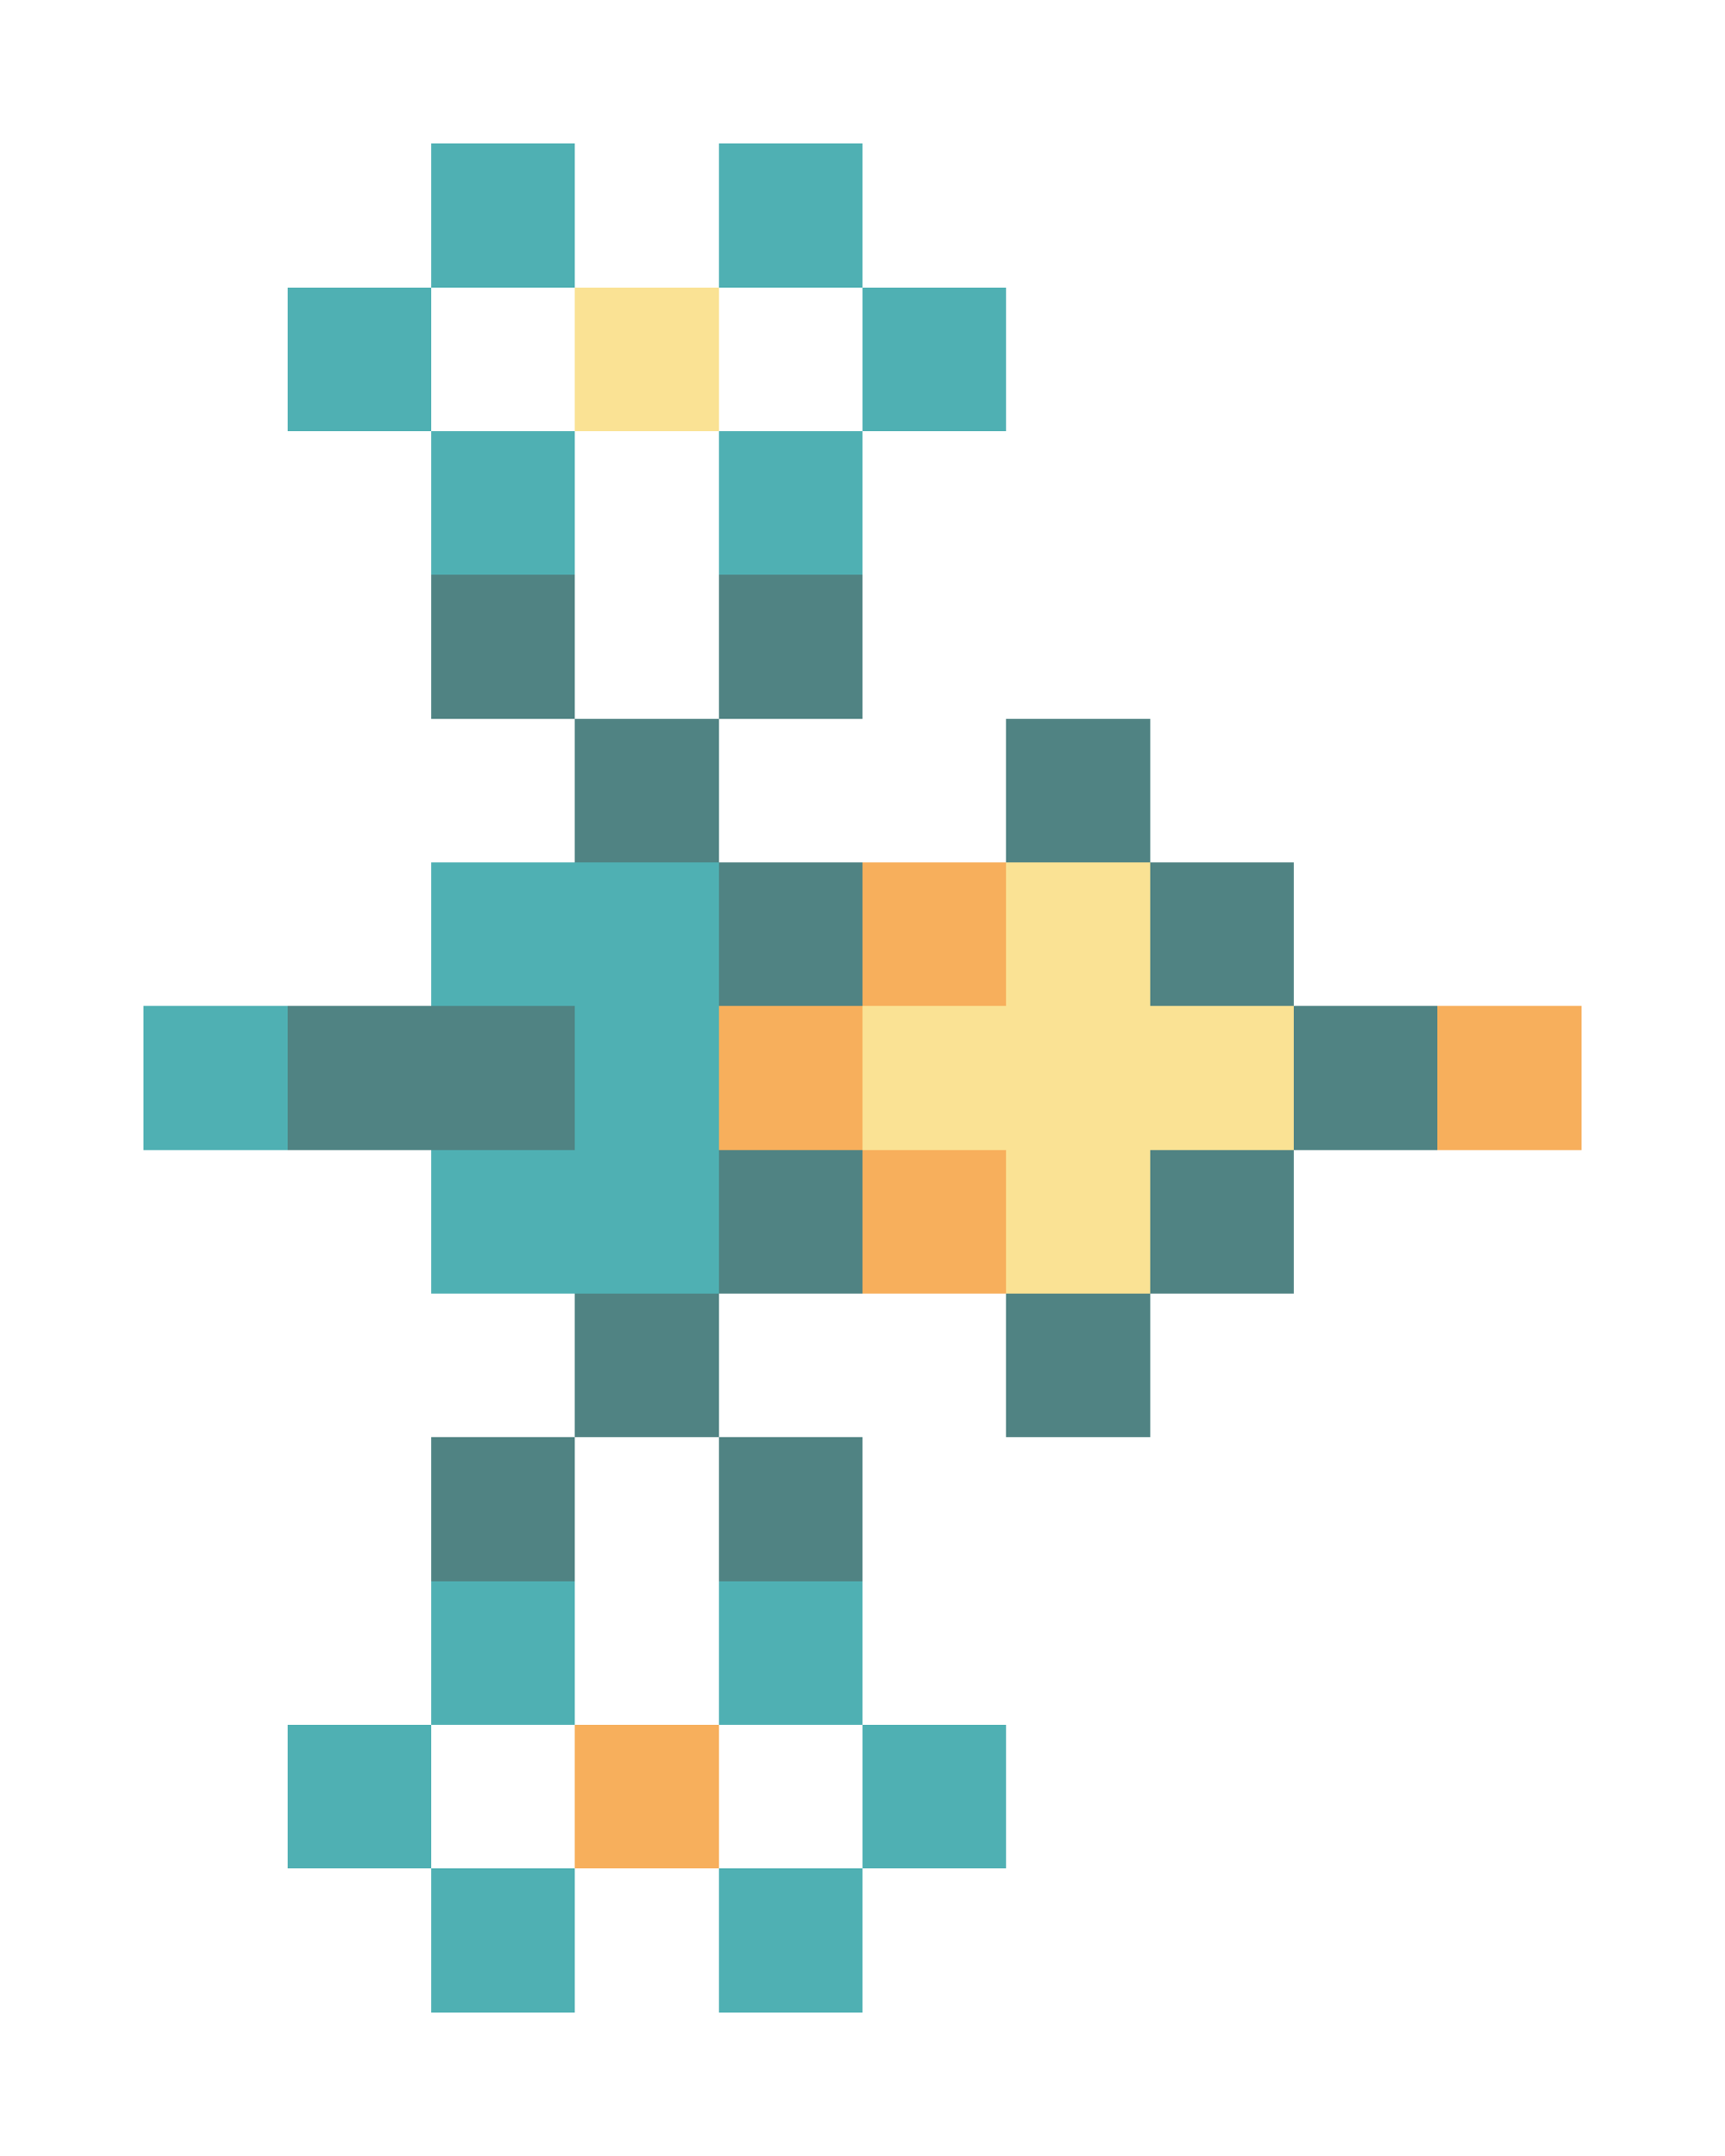 <svg xmlns="http://www.w3.org/2000/svg" shape-rendering="crispEdges" viewBox="0 -0.5 12 15">
    <path stroke="#4fb0b3" d="M3 1h1m1 0h1M2 2h1m3 0h1M3 3h1m1 0h1M3 6h2M1 7h1m2 0h1M3 8h2m-2 3h1m1 0h1m-4 1h1m3 0h1m-4 1h1m1 0h1"/>
    <path stroke="#fae294" d="M4 2h1m2 4h1M6 7h3M7 8h1"/>
    <path stroke="#508383" d="M3 4h1m1 0h1M4 5h1m2 0h1M5 6h1m2 0h1M2 7h2m5 0h1M5 8h1m2 0h1M4 9h1m2 0h1m-5 1h1m1 0h1"/>
    <path stroke="#f7af5c" d="M6 6h1M5 7h1m4 0h1M6 8h1m-3 4h1"/>
</svg>
